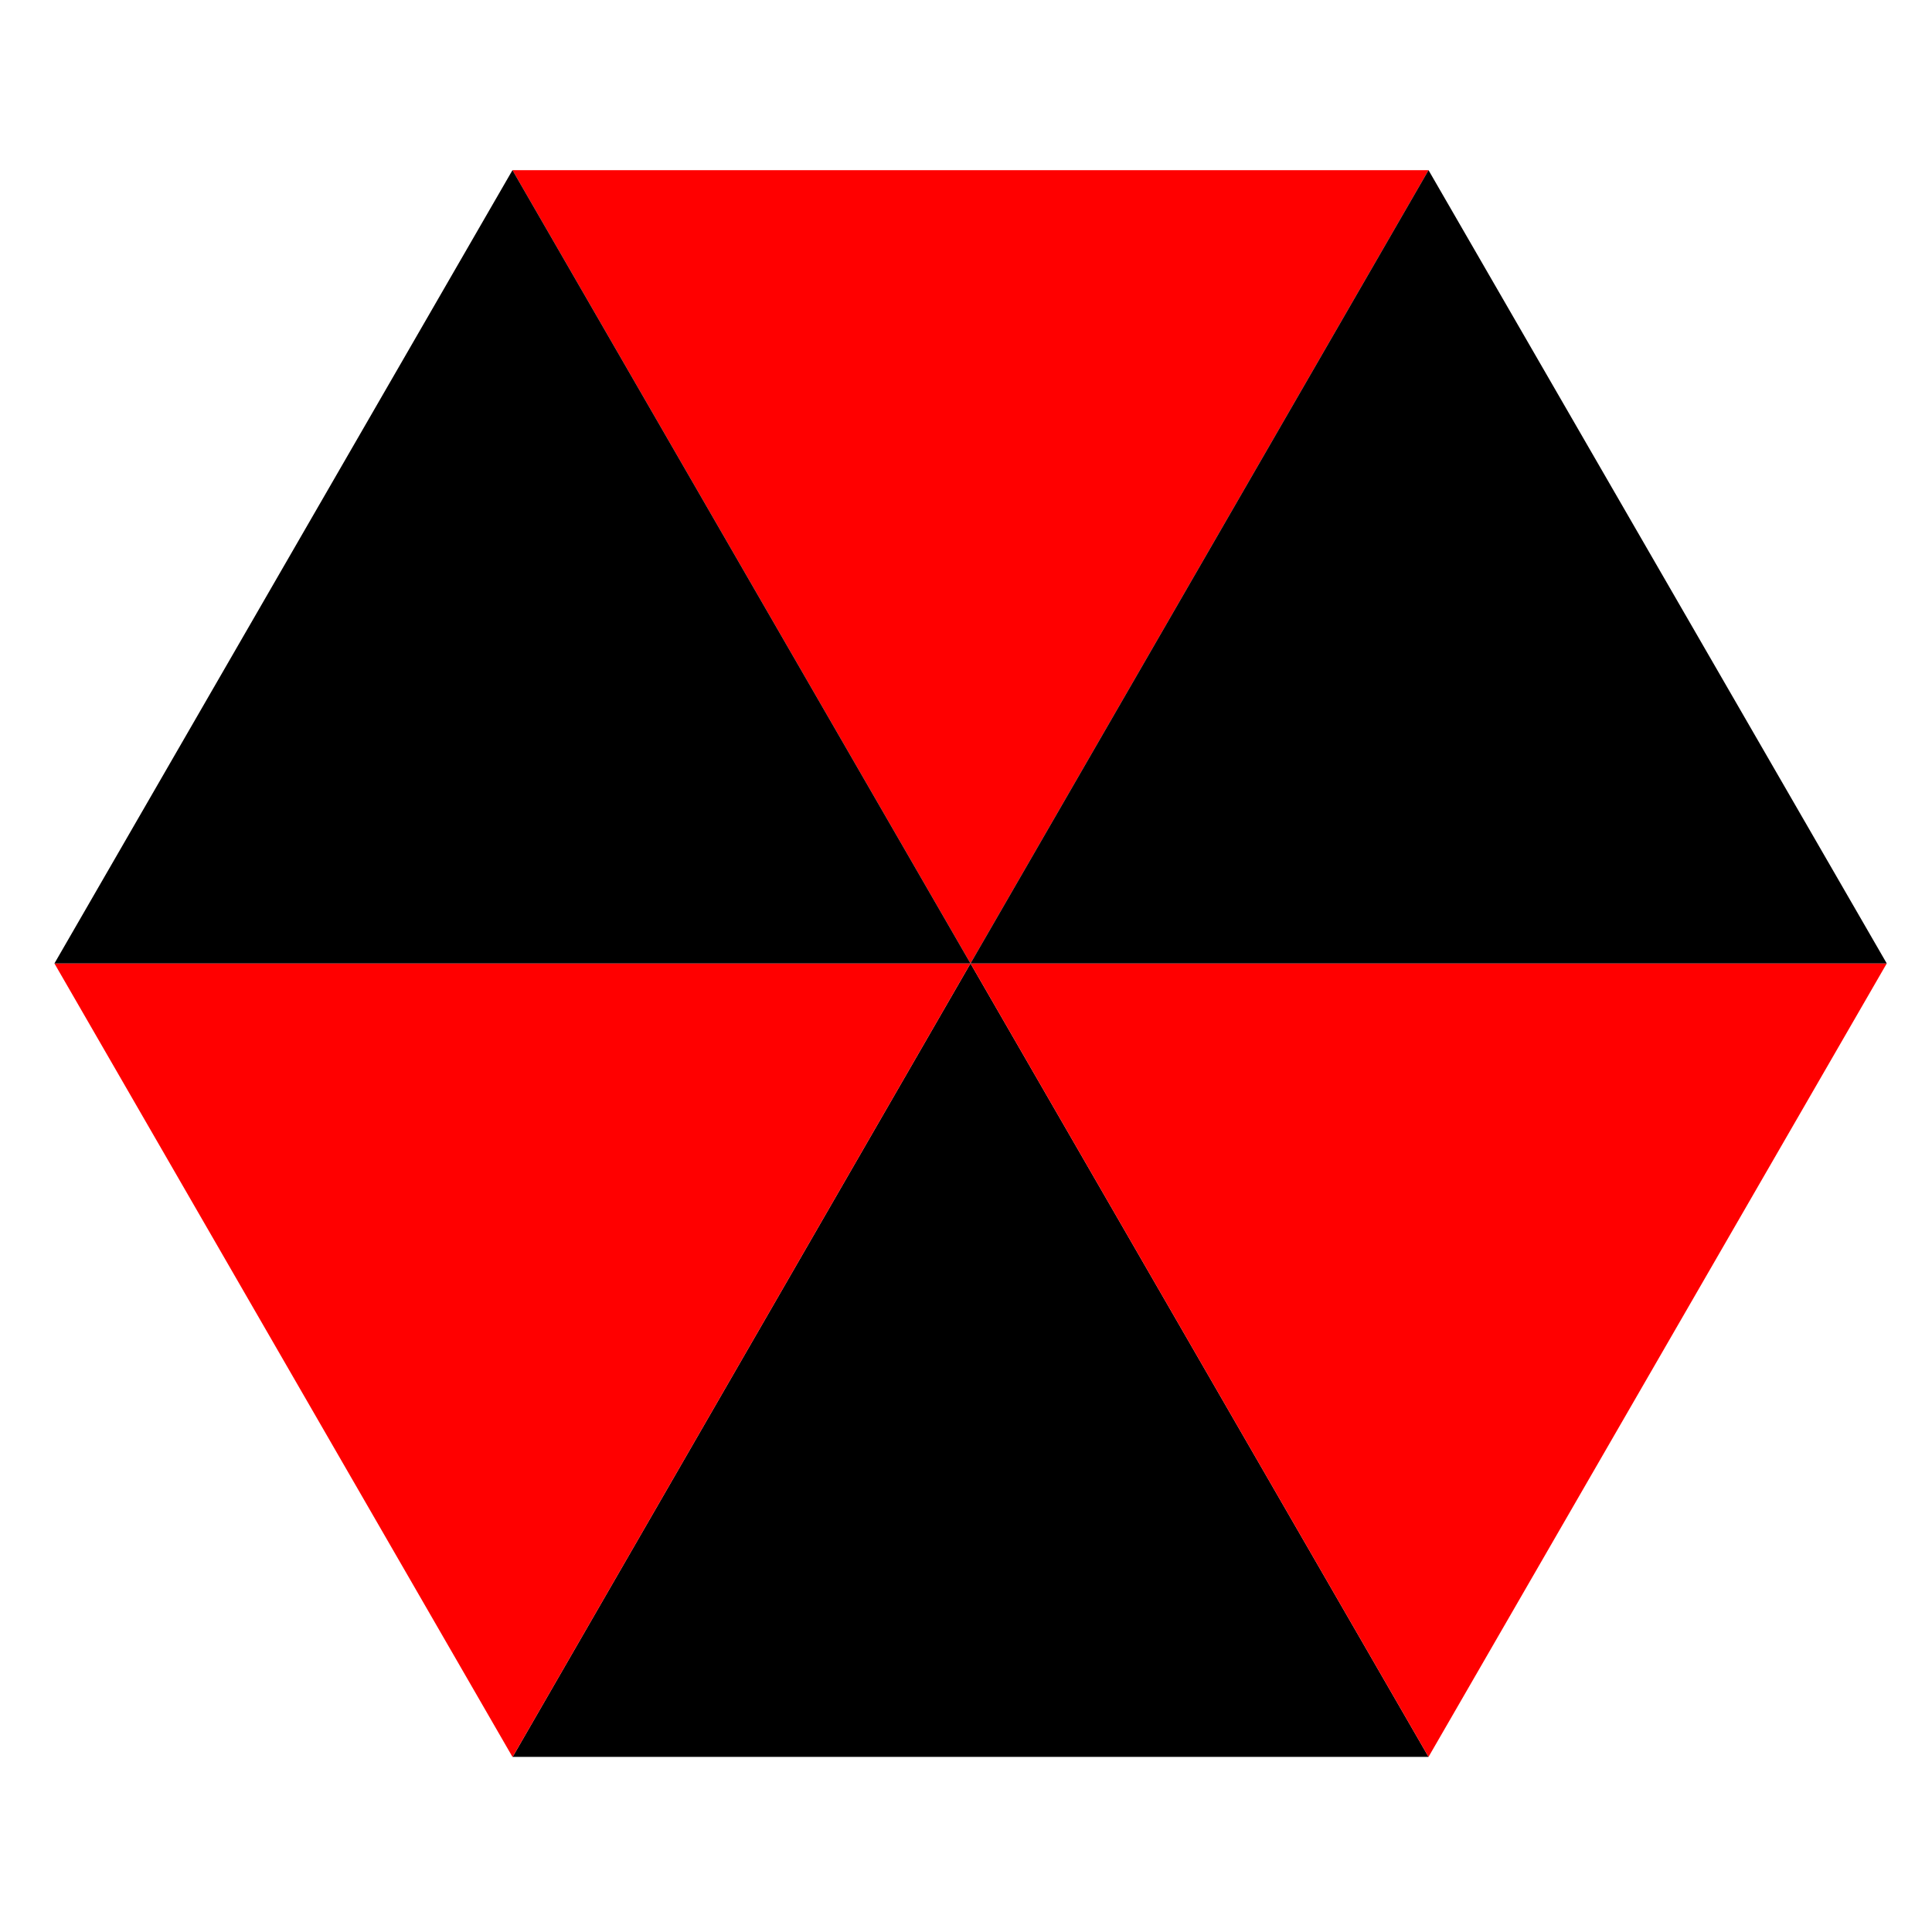 <?xml version="1.0" encoding="UTF-8" standalone="no"?>
<!-- Created with Inkscape (http://www.inkscape.org/) -->

<svg
   xmlns:dc="http://purl.org/dc/elements/1.1/"
   xmlns:cc="http://creativecommons.org/ns#"
   xmlns:rdf="http://www.w3.org/1999/02/22-rdf-syntax-ns#"
   xmlns:svg="http://www.w3.org/2000/svg"
   xmlns="http://www.w3.org/2000/svg"
   xmlns:sodipodi="http://sodipodi.sourceforge.net/DTD/sodipodi-0.dtd"
   xmlns:inkscape="http://www.inkscape.org/namespaces/inkscape"
   width="177.165"
   height="177.165"
   id="svg2"
   version="1.1"
   inkscape:version="0.48.3.1 r9886"
   sodipodi:docname="umbrella_small.svg"
   inkscape:export-filename="umbrella_small.png"
   inkscape:export-xdpi="300"
   inkscape:export-ydpi="300">
  <defs
     id="defs4" />
  <sodipodi:namedview
     id="base"
     pagecolor="#ffffff"
     bordercolor="#666666"
     borderopacity="1.0"
     inkscape:pageopacity="0.0"
     inkscape:pageshadow="2"
     inkscape:zoom="2.5889187"
     inkscape:cx="88.582672"
     inkscape:cy="132.87401"
     inkscape:document-units="mm"
     inkscape:current-layer="layer1"
     showgrid="true"
     units="mm"
     inkscape:window-width="1680"
     inkscape:window-height="886"
     inkscape:window-x="0"
     inkscape:window-y="27"
     inkscape:window-maximized="1">
    <inkscape:grid
       type="xygrid"
       id="grid2987"
       empspacing="5"
       visible="true"
       enabled="false"
       snapvisiblegridlinesonly="true"
       units="mm"
       spacingx="1mm"
       spacingy="1mm" />
  </sodipodi:namedview>
  <g
     inkscape:label="Layer 1"
     inkscape:groupmode="layer"
     id="layer1"
     transform="translate(0,-875.197)">
    <path
       style="fill:#000000;fill-opacity:1;fill-rule:nonzero;stroke:none"
       d="m 88.995,963.545 -41.986,72.759 83.988,0 -42.002,-72.759 z"
       id="path3877"
       inkscape:connector-curvature="0" />
    <path
       style="fill:#ff0000;fill-opacity:1;fill-rule:nonzero;stroke:none"
       d="m 88.995,963.545 42.002,72.759 42.019,-72.759 -84.021,0 z"
       id="path3875"
       inkscape:connector-curvature="0" />
    <path
       style="fill:#ff0000;fill-opacity:1;fill-rule:nonzero;stroke:none"
       d="m 4.991,963.545 42.002,72.759 0.016,0 41.986,-72.759 -84.004,0 z"
       id="path3867"
       inkscape:connector-curvature="0" />
    <path
       style="fill:#ff0000;fill-opacity:1;fill-rule:nonzero;stroke:none"
       d="m 130.997,890.803 -84.004,0 42.002,72.742 42.002,-72.742 z"
       id="path3865"
       inkscape:connector-curvature="0" />
    <path
       style="fill:#000000;fill-opacity:1;fill-rule:nonzero;stroke:none"
       d="m 130.997,890.803 -42.002,72.742 84.021,0 -42.019,-72.742 z"
       id="path3860"
       inkscape:connector-curvature="0" />
    <path
       style="fill:#000000;fill-opacity:1;fill-rule:nonzero;stroke:none"
       d="m 4.991,963.545 84.004,0 -42.002,-72.742 -42.002,72.742 z"
       id="path2985"
       inkscape:connector-curvature="0" />
  </g>
</svg>
